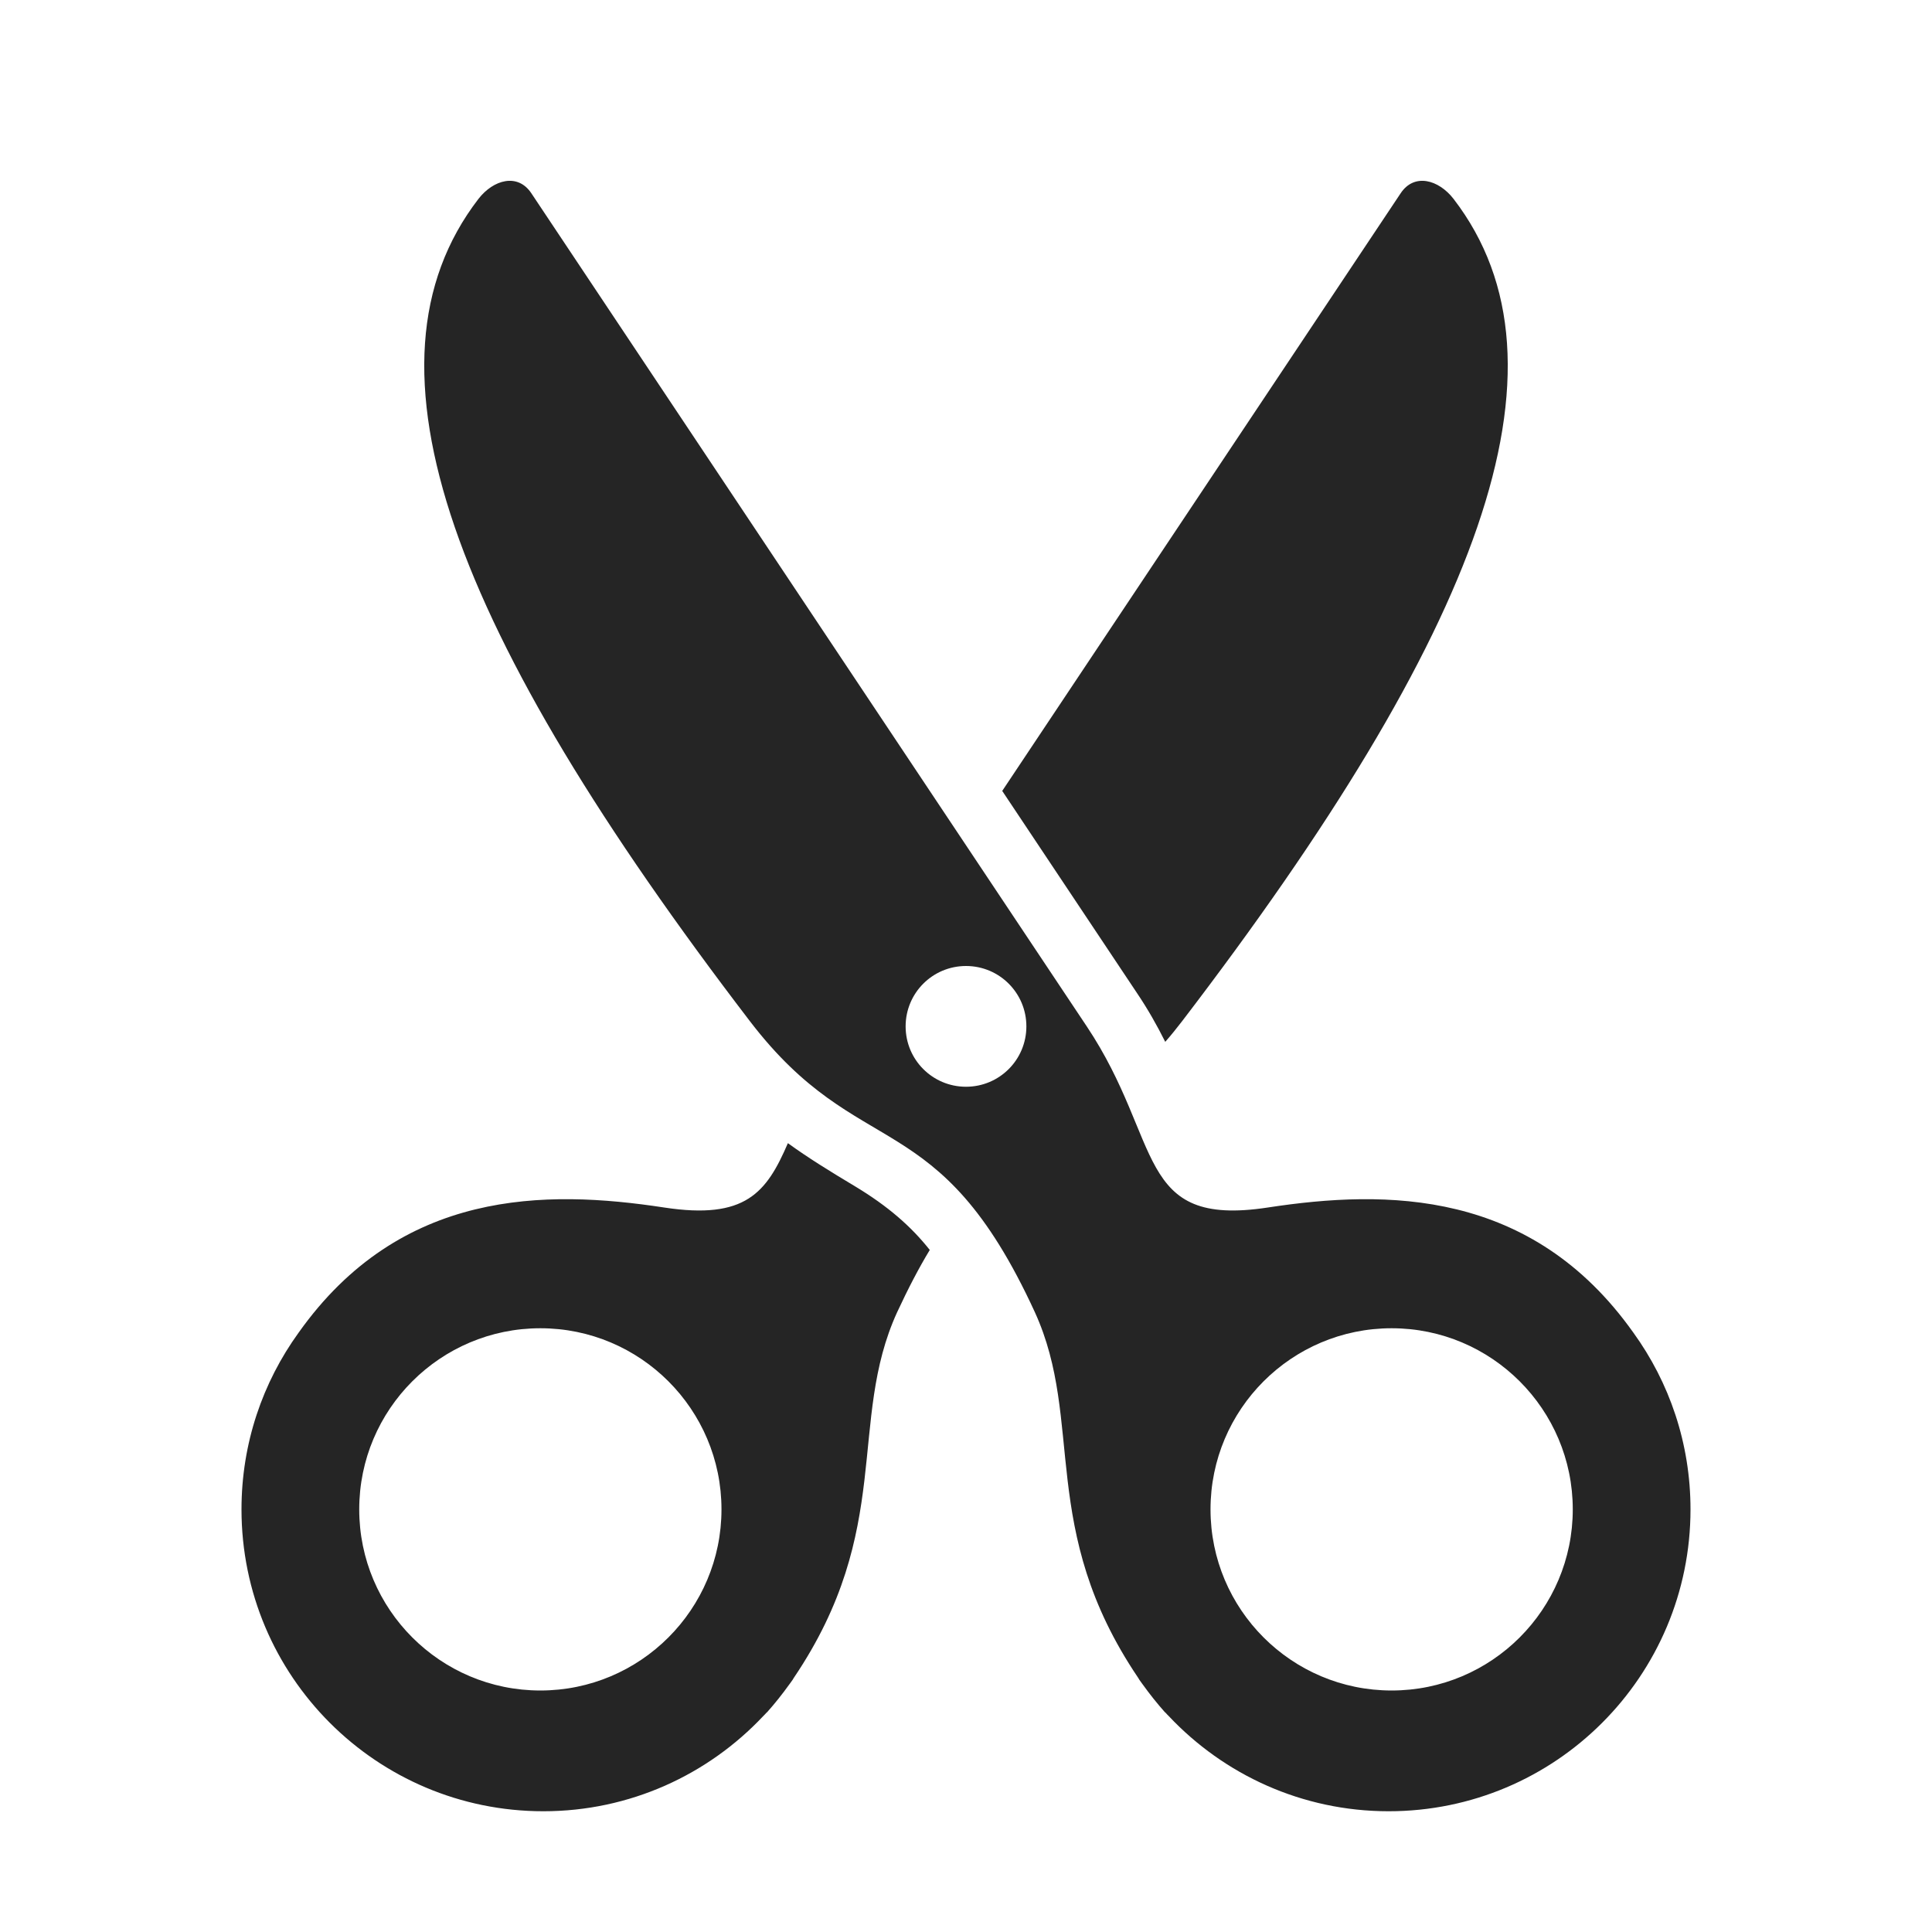 <?xml version="1.0" encoding="UTF-8"?>
<!DOCTYPE svg PUBLIC "-//W3C//DTD SVG 1.1//EN" "http://www.w3.org/Graphics/SVG/1.1/DTD/svg11.dtd">
<svg xmlns="http://www.w3.org/2000/svg" xml:space="preserve" width="1024px" height="1024px" shape-rendering="geometricPrecision" text-rendering="geometricPrecision" image-rendering="optimizeQuality" fill-rule="nonzero" clip-rule="evenodd" viewBox="0 0 10240 10240" xmlns:xlink="http://www.w3.org/1999/xlink">
	<title>cut icon</title>
	<desc>cut icon from the IconExperience.com O-Collection. Copyright by INCORS GmbH (www.incors.com).</desc>
	<path id="curve0" fill="#252525" d="M6032 8892l2 3 4 7c5,7 10,14 15,21l3 4c38,53 78,103 119,149l1 0c6,7 13,14 19,20 292,310 706,504 1165,504 884,0 1600,-716 1600,-1600 0,-350 -112,-673 -303,-937 -540,-761 -1309,-759 -1937,-663 -707,108 -553,-350 -960,-960l-2944 -4416c-72,-108 -201,-72 -280,30 -680,884 -135,2302 1439,4359 584,763 996,423 1510,1542 265,580 15,1149 547,1937zm-912 -3772c177,0 320,143 320,320 0,177 -143,320 -320,320 -177,0 -320,-143 -320,-320 0,-177 143,-320 320,-320zm-912 3772l-2 3 -4 7c-5,7 -10,14 -15,21l-3 4c-38,53 -78,103 -119,149l-1 0c-6,7 -13,14 -19,20 -292,310 -706,504 -1165,504 -884,0 -1600,-716 -1600,-1600 0,-350 112,-673 303,-937 540,-761 1309,-759 1937,-663 432,66 543,-79 656,-341 106,77 221,148 358,230 172,104 294,210 394,336 -57,94 -114,203 -173,330 -265,580 -15,1149 -547,1937zm1104 -4700l2112 -3168c72,-108 201,-72 280,30 680,884 135,2302 -1439,4359 -30,39 -59,75 -89,109 -44,-88 -92,-173 -150,-259l-714 -1071zm-2448 4768c530,0 960,-430 960,-960 0,-530 -430,-960 -960,-960 -530,0 -960,430 -960,960 0,530 430,960 960,960zm4512 0c-530,0 -960,-430 -960,-960 0,-530 430,-960 960,-960 530,0 960,430 960,960 0,530 -430,960 -960,960z"/>
</svg>
